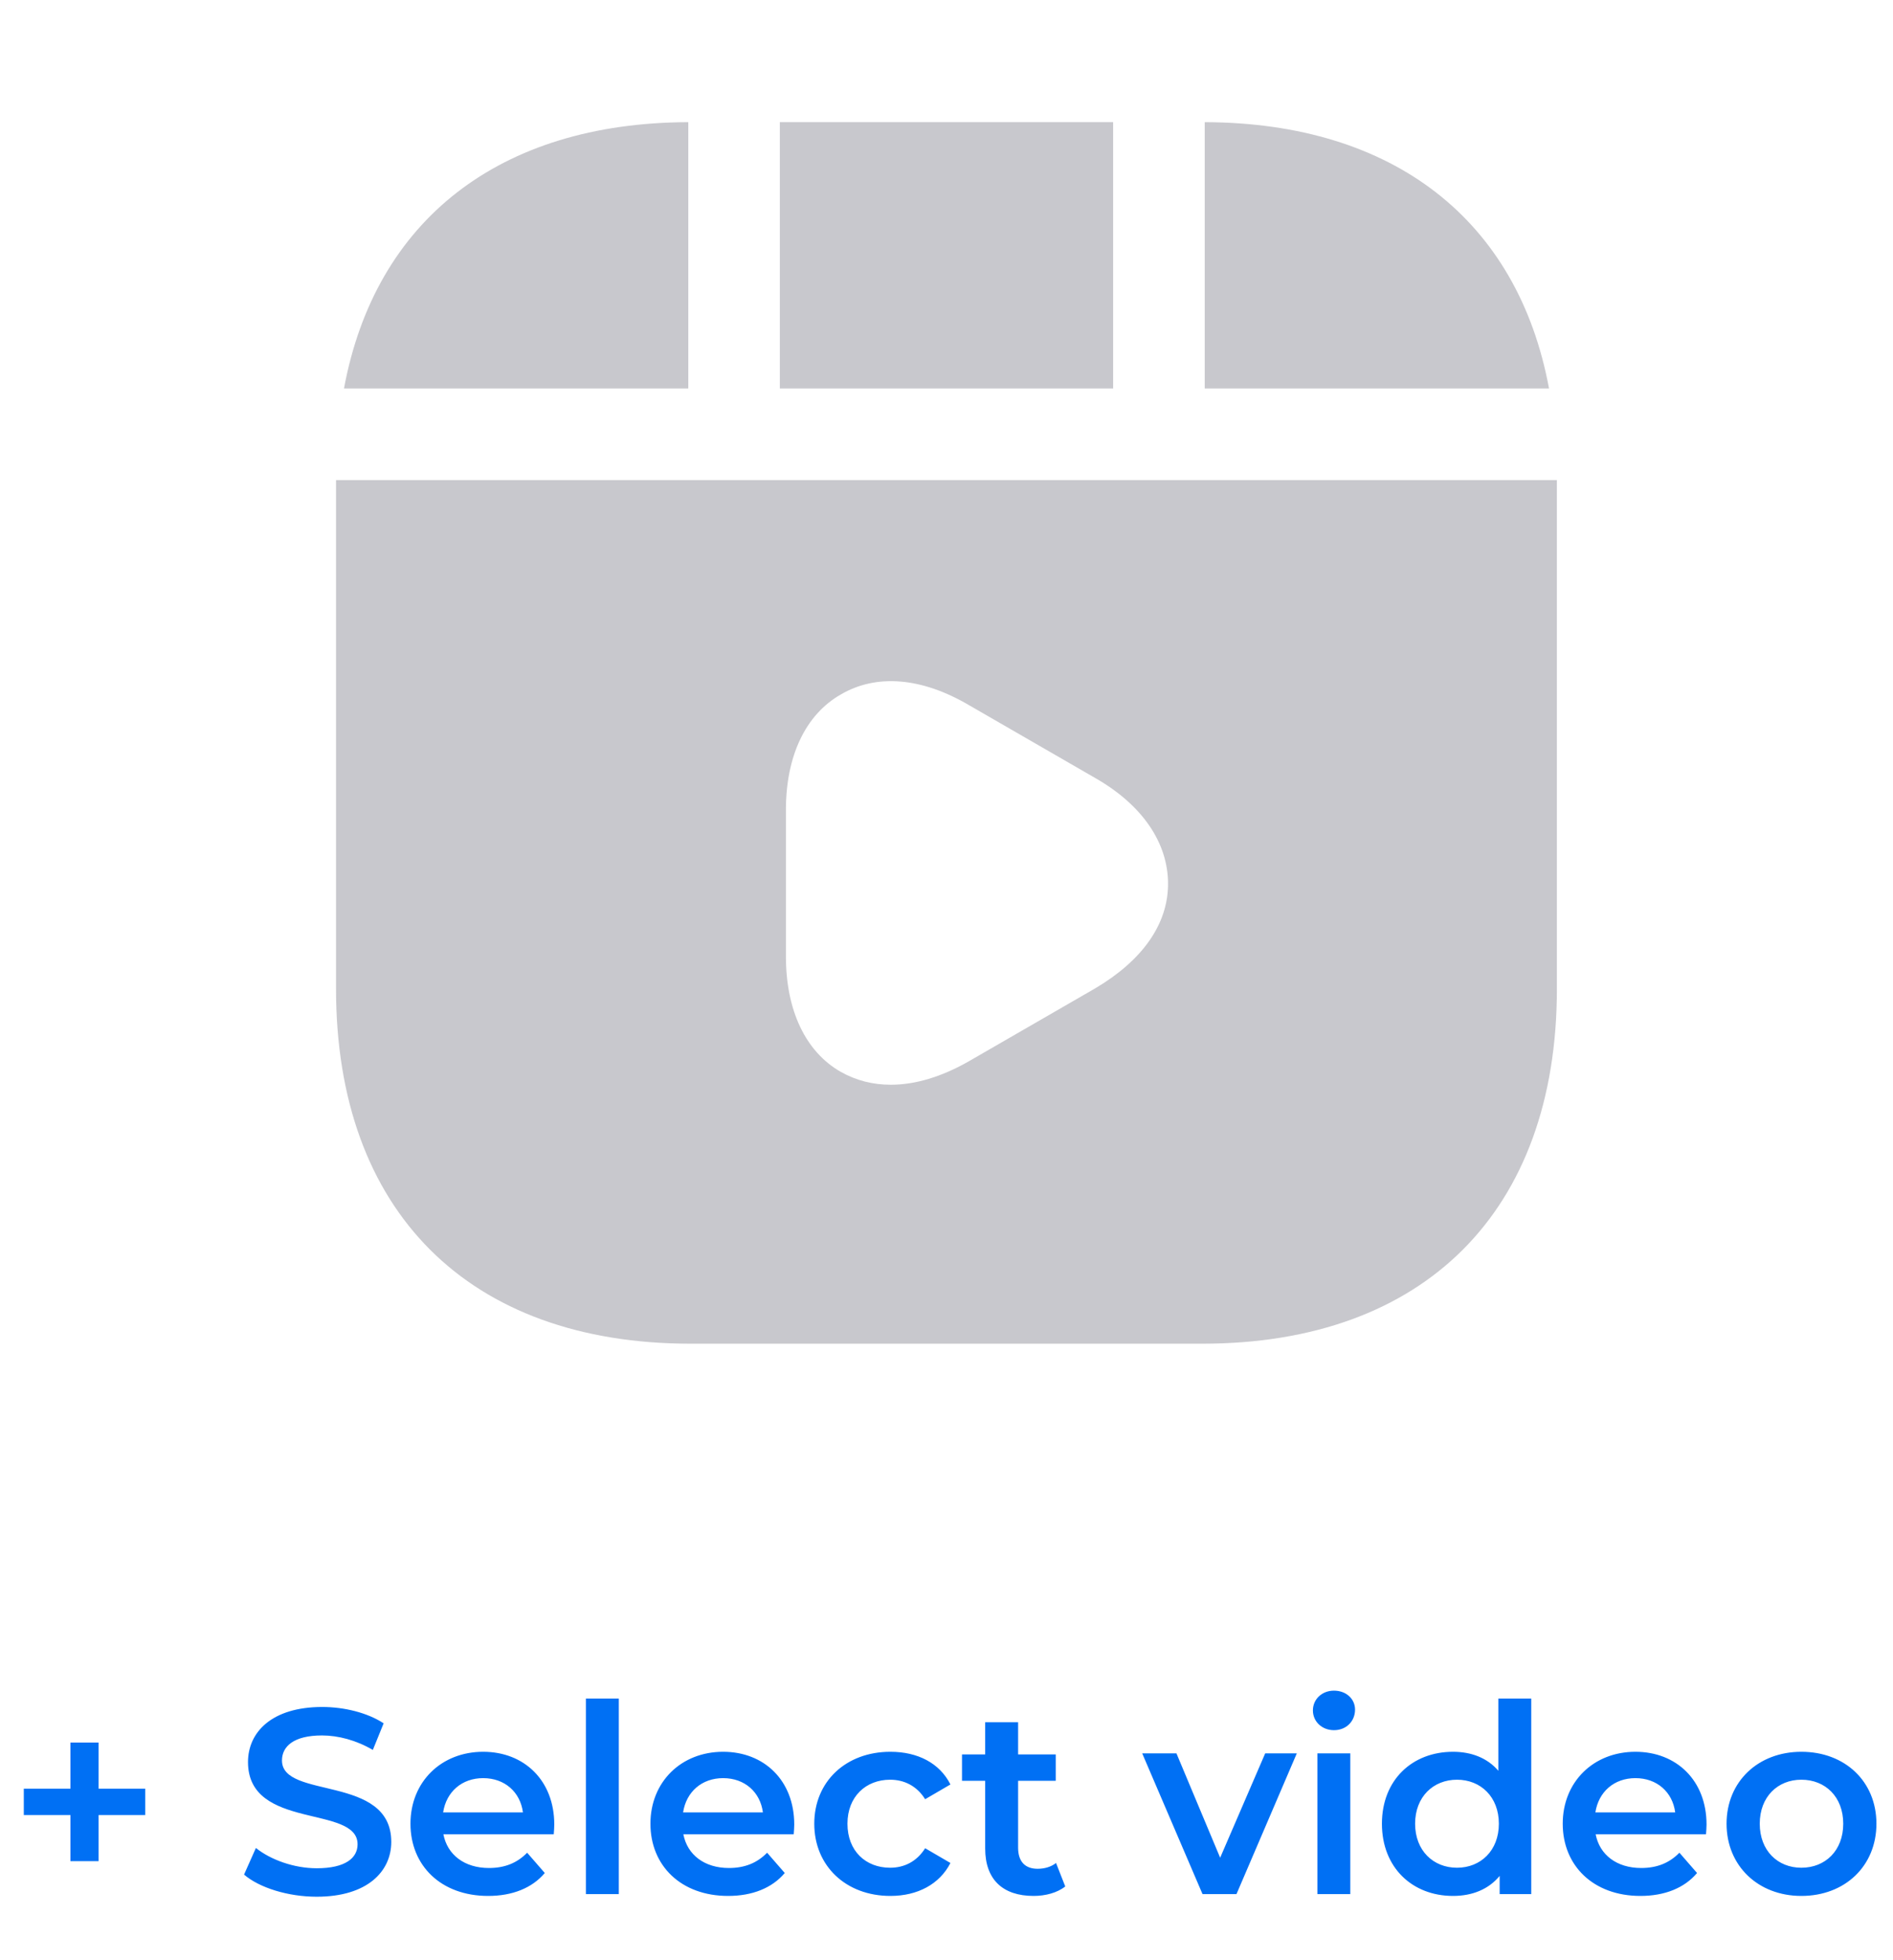 <svg width="115" height="119" viewBox="0 0 115 119" fill="none" xmlns="http://www.w3.org/2000/svg">
<path d="M67.623 7.417H47.375V23.585H67.623V7.417Z" fill="#C8C8CD"/>
<path d="M73.188 7.417V23.585H94.103C92.211 13.387 84.683 7.454 73.188 7.417Z" fill="#C8C8CD"/>
<path d="M20.414 29.148V60.038C20.414 73.536 28.461 81.583 41.959 81.583H73.035C86.534 81.583 94.581 73.536 94.581 60.038V29.148H20.414ZM66.546 60.001L58.832 64.451C57.201 65.378 55.606 65.86 54.123 65.86C53.01 65.86 52.009 65.6 51.082 65.081C48.931 63.858 47.745 61.336 47.745 58.072V49.172C47.745 45.909 48.931 43.388 51.082 42.164C53.233 40.903 55.977 41.125 58.832 42.794L66.546 47.244C69.401 48.876 70.959 51.175 70.959 53.66C70.959 56.144 69.364 58.332 66.546 60.001Z" fill="#C8C8CD"/>
<path d="M41.813 7.417C30.318 7.454 22.79 13.387 20.898 23.585H41.813V7.417Z" fill="#C8C8CD"/>
<path d="M8.822 108.6H5.99V105.8H4.278V108.6H1.446V110.2H4.278V113H5.99V110.2H8.822V108.6ZM19.242 115.16C22.314 115.16 23.77 113.624 23.77 111.832C23.77 107.72 17.13 109.272 17.13 106.888C17.13 106.04 17.834 105.368 19.562 105.368C20.538 105.368 21.642 105.656 22.65 106.248L23.306 104.632C22.33 103.992 20.922 103.64 19.578 103.64C16.506 103.64 15.066 105.176 15.066 106.984C15.066 111.144 21.722 109.56 21.722 111.976C21.722 112.808 20.986 113.432 19.242 113.432C17.866 113.432 16.442 112.92 15.546 112.2L14.826 113.816C15.754 114.616 17.498 115.16 19.242 115.16ZM33.672 110.776C33.672 108.104 31.848 106.36 29.352 106.36C26.808 106.36 24.936 108.184 24.936 110.728C24.936 113.272 26.792 115.112 29.656 115.112C31.128 115.112 32.328 114.632 33.096 113.72L32.024 112.488C31.416 113.112 30.664 113.416 29.704 113.416C28.216 113.416 27.176 112.616 26.936 111.368H33.64C33.656 111.176 33.672 110.936 33.672 110.776ZM29.352 107.96C30.664 107.96 31.608 108.808 31.768 110.04H26.92C27.112 108.792 28.056 107.96 29.352 107.96ZM35.593 115H37.593V103.128H35.593V115ZM48.25 110.776C48.25 108.104 46.426 106.36 43.93 106.36C41.386 106.36 39.514 108.184 39.514 110.728C39.514 113.272 41.37 115.112 44.234 115.112C45.706 115.112 46.906 114.632 47.674 113.72L46.602 112.488C45.994 113.112 45.242 113.416 44.282 113.416C42.794 113.416 41.754 112.616 41.514 111.368H48.218C48.234 111.176 48.25 110.936 48.25 110.776ZM43.93 107.96C45.242 107.96 46.186 108.808 46.346 110.04H41.498C41.69 108.792 42.634 107.96 43.93 107.96ZM54.091 115.112C55.755 115.112 57.083 114.392 57.739 113.112L56.203 112.216C55.691 113.032 54.923 113.4 54.075 113.4C52.603 113.4 51.483 112.392 51.483 110.728C51.483 109.08 52.603 108.056 54.075 108.056C54.923 108.056 55.691 108.424 56.203 109.24L57.739 108.344C57.083 107.048 55.755 106.36 54.091 106.36C51.387 106.36 49.467 108.168 49.467 110.728C49.467 113.288 51.387 115.112 54.091 115.112ZM64.154 113.112C63.85 113.352 63.45 113.464 63.034 113.464C62.266 113.464 61.85 113.016 61.85 112.184V108.12H64.138V106.52H61.85V104.568H59.85V106.52H58.442V108.12H59.85V112.232C59.85 114.12 60.922 115.112 62.794 115.112C63.514 115.112 64.234 114.92 64.714 114.536L64.154 113.112ZM76.861 106.456L74.125 112.792L71.469 106.456H69.389L73.053 115H75.117L78.781 106.456H76.861ZM81.039 105.048C81.791 105.048 82.319 104.504 82.319 103.8C82.319 103.144 81.775 102.648 81.039 102.648C80.303 102.648 79.759 103.176 79.759 103.848C79.759 104.52 80.303 105.048 81.039 105.048ZM80.031 115H82.031V106.456H80.031V115ZM91.024 103.128V107.512C90.352 106.728 89.376 106.36 88.272 106.36C85.792 106.36 83.952 108.072 83.952 110.728C83.952 113.384 85.792 115.112 88.272 115.112C89.44 115.112 90.432 114.712 91.104 113.896V115H93.024V103.128H91.024ZM88.512 113.4C87.072 113.4 85.968 112.36 85.968 110.728C85.968 109.096 87.072 108.056 88.512 108.056C89.952 108.056 91.056 109.096 91.056 110.728C91.056 112.36 89.952 113.4 88.512 113.4ZM103.672 110.776C103.672 108.104 101.848 106.36 99.352 106.36C96.808 106.36 94.936 108.184 94.936 110.728C94.936 113.272 96.792 115.112 99.656 115.112C101.128 115.112 102.328 114.632 103.096 113.72L102.024 112.488C101.416 113.112 100.664 113.416 99.704 113.416C98.216 113.416 97.176 112.616 96.936 111.368H103.64C103.656 111.176 103.672 110.936 103.672 110.776ZM99.352 107.96C100.664 107.96 101.608 108.808 101.768 110.04H96.92C97.112 108.792 98.056 107.96 99.352 107.96ZM109.433 115.112C112.089 115.112 113.993 113.288 113.993 110.728C113.993 108.168 112.089 106.36 109.433 106.36C106.809 106.36 104.889 108.168 104.889 110.728C104.889 113.288 106.809 115.112 109.433 115.112ZM109.433 113.4C107.993 113.4 106.905 112.36 106.905 110.728C106.905 109.096 107.993 108.056 109.433 108.056C110.889 108.056 111.977 109.096 111.977 110.728C111.977 112.36 110.889 113.4 109.433 113.4Z" fill="#0070F4"/>
</svg>
